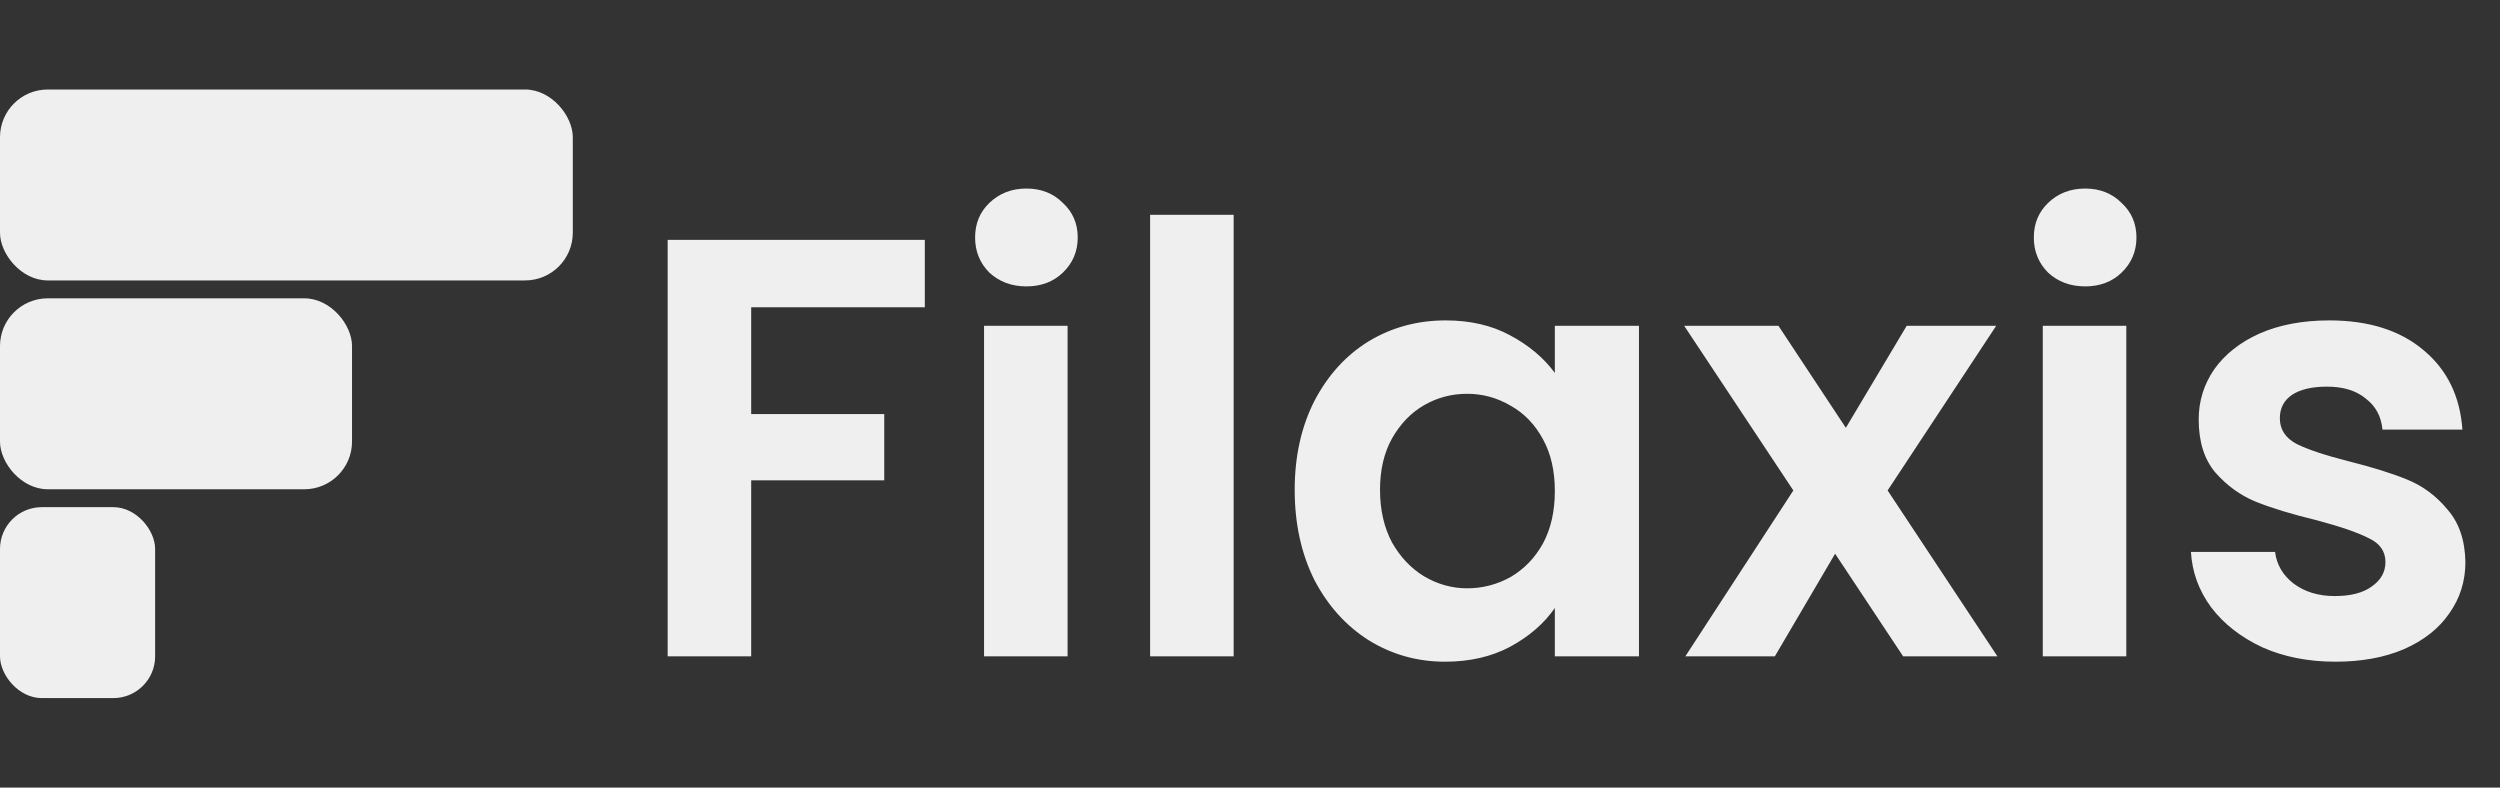 <svg width="419" height="132" viewBox="0 0 419 132" fill="none" xmlns="http://www.w3.org/2000/svg">
<rect x="0" y="0" width="419" height="132" fill="#333333" stroke="none"/>
<rect y="15" width="96" height="32" rx="8" fill="#EFEFEF"/>
<rect y="50" width="59" height="32" rx="8" fill="#EFEFEF"/>
<rect y="85" width="26" height="32" rx="7" fill="#EFEFEF"/>
<path d="M155 40.2V51.5H125.9V69.4H148.2V80.5H125.9V110H111.9V40.2H155ZM172.027 48C169.561 48 167.494 47.233 165.827 45.7C164.227 44.1 163.427 42.133 163.427 39.8C163.427 37.467 164.227 35.533 165.827 34C167.494 32.4 169.561 31.6 172.027 31.6C174.494 31.6 176.527 32.4 178.127 34C179.794 35.533 180.627 37.467 180.627 39.8C180.627 42.133 179.794 44.1 178.127 45.7C176.527 47.233 174.494 48 172.027 48ZM178.927 54.6V110H164.927V54.6H178.927ZM206.759 36V110H192.759V36H206.759ZM216.991 82.1C216.991 76.5 218.091 71.533 220.291 67.2C222.558 62.867 225.591 59.533 229.391 57.2C233.258 54.867 237.558 53.7 242.291 53.7C246.425 53.7 250.025 54.533 253.091 56.2C256.225 57.867 258.725 59.967 260.591 62.5V54.6H274.691V110H260.591V101.9C258.791 104.5 256.291 106.667 253.091 108.4C249.958 110.067 246.325 110.9 242.191 110.9C237.525 110.9 233.258 109.7 229.391 107.3C225.591 104.9 222.558 101.533 220.291 97.2C218.091 92.8 216.991 87.767 216.991 82.1ZM260.591 82.3C260.591 78.9 259.925 76 258.591 73.6C257.258 71.133 255.458 69.267 253.191 68C250.925 66.667 248.491 66 245.891 66C243.291 66 240.891 66.633 238.691 67.9C236.491 69.167 234.691 71.033 233.291 73.5C231.958 75.9 231.291 78.767 231.291 82.1C231.291 85.433 231.958 88.367 233.291 90.9C234.691 93.367 236.491 95.267 238.691 96.6C240.958 97.933 243.358 98.6 245.891 98.6C248.491 98.6 250.925 97.967 253.191 96.7C255.458 95.367 257.258 93.5 258.591 91.1C259.925 88.633 260.591 85.7 260.591 82.3ZM318.965 110L307.565 92.8L297.465 110H282.465L300.565 82.2L282.265 54.6H298.065L309.365 71.7L319.565 54.6H334.565L316.365 82.2L334.765 110H318.965ZM349.469 48C347.002 48 344.935 47.233 343.269 45.7C341.669 44.1 340.869 42.133 340.869 39.8C340.869 37.467 341.669 35.533 343.269 34C344.935 32.4 347.002 31.6 349.469 31.6C351.935 31.6 353.969 32.4 355.569 34C357.235 35.533 358.069 37.467 358.069 39.8C358.069 42.133 357.235 44.1 355.569 45.7C353.969 47.233 351.935 48 349.469 48ZM356.369 54.6V110H342.369V54.6H356.369ZM391.401 110.9C386.867 110.9 382.801 110.1 379.201 108.5C375.601 106.833 372.734 104.6 370.601 101.8C368.534 99 367.401 95.9 367.201 92.5H381.301C381.567 94.633 382.601 96.4 384.401 97.8C386.267 99.2 388.567 99.9 391.301 99.9C393.967 99.9 396.034 99.367 397.501 98.3C399.034 97.233 399.801 95.867 399.801 94.2C399.801 92.4 398.867 91.067 397.001 90.2C395.201 89.267 392.301 88.267 388.301 87.2C384.167 86.2 380.767 85.167 378.101 84.1C375.501 83.033 373.234 81.4 371.301 79.2C369.434 77 368.501 74.033 368.501 70.3C368.501 67.233 369.367 64.433 371.101 61.9C372.901 59.367 375.434 57.367 378.701 55.9C382.034 54.433 385.934 53.7 390.401 53.7C397.001 53.7 402.267 55.367 406.201 58.7C410.134 61.967 412.301 66.4 412.701 72H399.301C399.101 69.8 398.167 68.067 396.501 66.8C394.901 65.467 392.734 64.8 390.001 64.8C387.467 64.8 385.501 65.267 384.101 66.2C382.767 67.133 382.101 68.433 382.101 70.1C382.101 71.967 383.034 73.4 384.901 74.4C386.767 75.333 389.667 76.3 393.601 77.3C397.601 78.3 400.901 79.333 403.501 80.4C406.101 81.467 408.334 83.133 410.201 85.4C412.134 87.6 413.134 90.533 413.201 94.2C413.201 97.4 412.301 100.267 410.501 102.8C408.767 105.333 406.234 107.333 402.901 108.8C399.634 110.2 395.801 110.9 391.401 110.9Z" fill="#EFEFEF"/>
</svg>